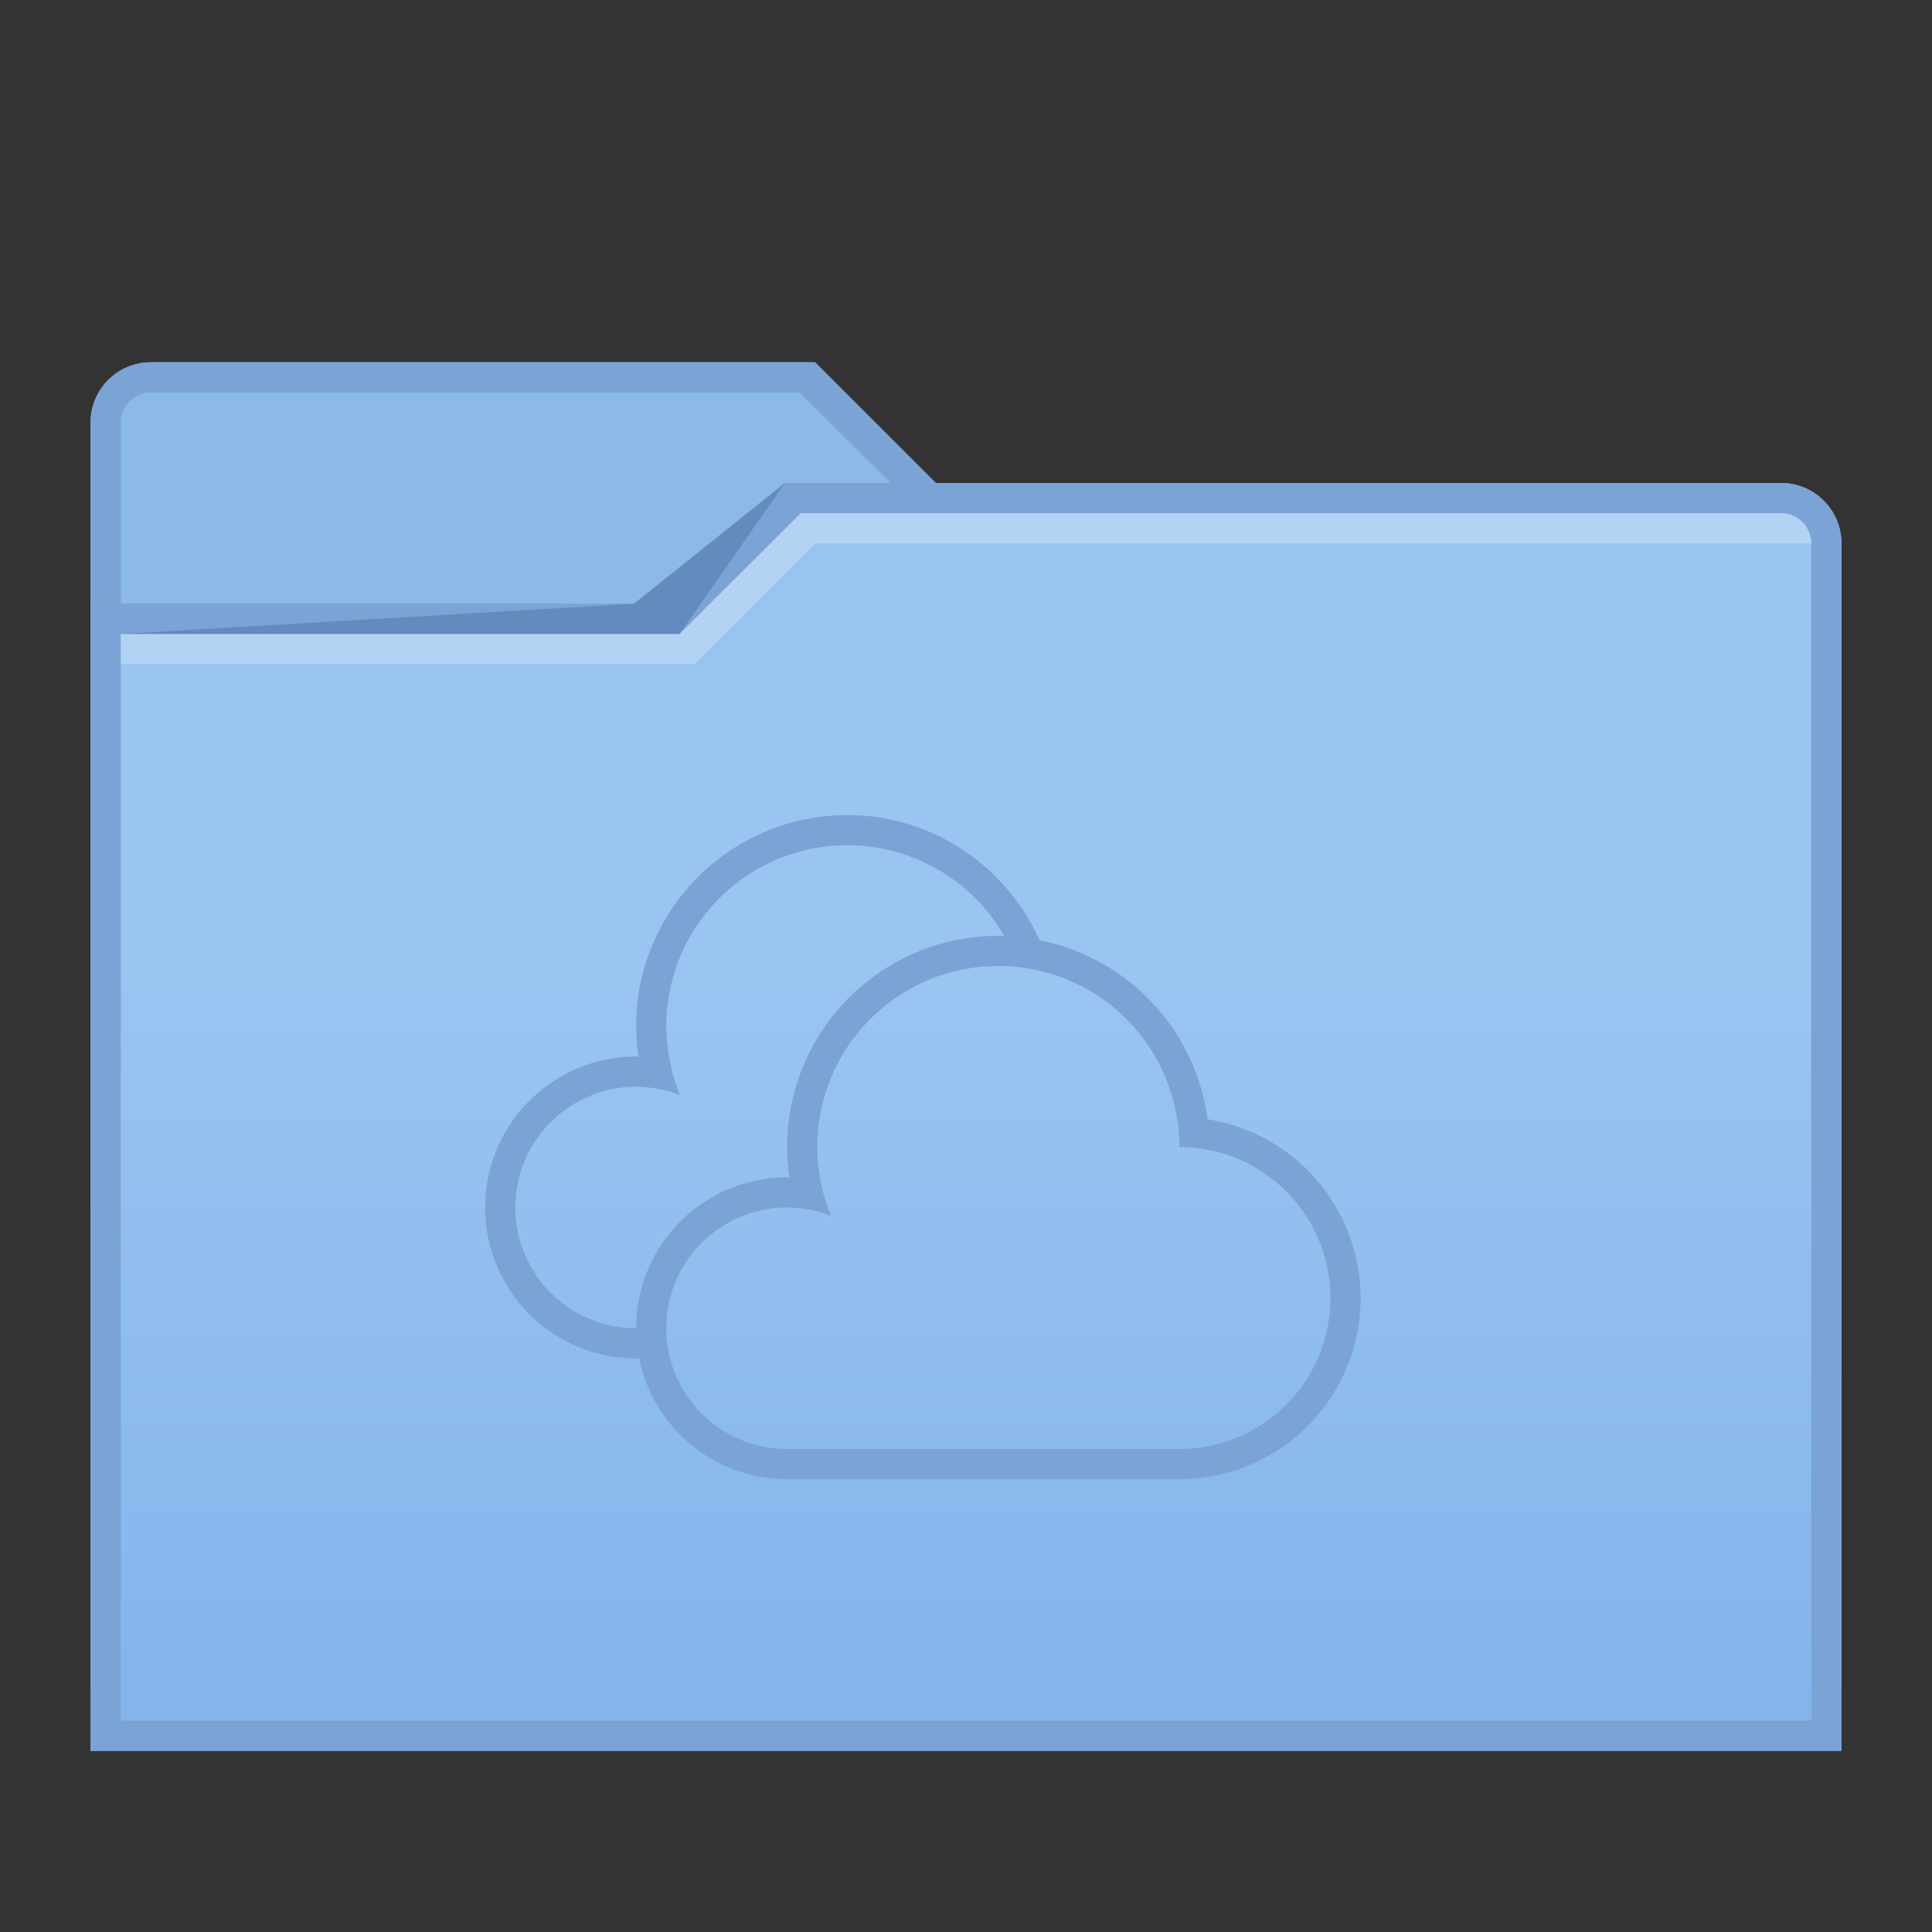 <?xml version="1.0" encoding="UTF-8" standalone="no"?>
<svg
   xmlns:dc="http://purl.org/dc/elements/1.1/"
   xmlns:cc="http://creativecommons.org/ns#"
   xmlns:rdf="http://www.w3.org/1999/02/22-rdf-syntax-ns#"
   xmlns:svg="http://www.w3.org/2000/svg"
   xmlns="http://www.w3.org/2000/svg"
   xmlns:sodipodi="http://sodipodi.sourceforge.net/DTD/sodipodi-0.dtd"
   xmlns:inkscape="http://www.inkscape.org/namespaces/inkscape"
   height="64"
   width="64"
   version="1.1"
   id="svg37"
   sodipodi:docname="folder-onedrive.svg"
   inkscape:version="0.92.2 5c3e80d, 2017-08-06">
  <rect width="100%" height="100%" fill="#333333" stroke="none"/>
  <sodipodi:namedview
     pagecolor="#ffffff"
     bordercolor="#666666"
     borderopacity="1"
     objecttolerance="10"
     gridtolerance="10"
     guidetolerance="10"
     inkscape:pageopacity="0"
     inkscape:pageshadow="2"
     inkscape:window-width="1366"
     inkscape:window-height="748"
     id="namedview39"
     showgrid="true"
     showguides="false"
     inkscape:guide-bbox="true"
     inkscape:zoom="16.000001"
     inkscape:cx="21.637039"
     inkscape:cy="24.83364"
     inkscape:window-x="0"
     inkscape:window-y="20"
     inkscape:window-maximized="1"
     inkscape:current-layer="svg37">
    <inkscape:grid
       type="xygrid"
       id="grid4518"
       empspacing="2" />
    <sodipodi:guide
       position="32,25"
       orientation="0,1"
       id="guide4522"
       inkscape:locked="false" />
    <sodipodi:guide
       position="32,25"
       orientation="1,0"
       id="guide4524"
       inkscape:locked="false" />
    <sodipodi:guide
       position="20,25"
       orientation="1,0"
       id="guide4526"
       inkscape:locked="false" />
    <sodipodi:guide
       position="44,25"
       orientation="1,0"
       id="guide4530"
       inkscape:locked="false" />
    <sodipodi:guide
       position="32,15"
       orientation="0,1"
       id="guide4532"
       inkscape:locked="false" />
    <sodipodi:guide
       position="-2,35"
       orientation="0,1"
       id="guide4534"
       inkscape:locked="false" />
  </sodipodi:namedview>
  <defs
     id="defs7">
    <linearGradient
       id="linearGradient4538-3"
       x1="416.57"
       gradientUnits="userSpaceOnUse"
       y1="530.85"
       gradientTransform="translate(0,-5e-6)"
       x2="416.57"
       y2="547.63">
      <stop
         stop-color="#c8e6fc"
         offset="0"
         id="stop2" />
      <stop
         stop-color="#aad5f7"
         offset="1"
         id="stop4" />
    </linearGradient>
    <linearGradient
       id="linearGradient4538-3-6"
       y2="553.46"
       gradientUnits="userSpaceOnUse"
       x2="416.57"
       gradientTransform="translate(0,-5e-6)"
       y1="515.8"
       x1="416.57">
      <stop
         stop-color="#c8e6fc"
         offset="0"
         id="stop2-3" />
      <stop
         stop-color="#b4daf9"
         offset="1"
         id="stop4-6" />
    </linearGradient>
    <linearGradient
       id="folderGradient"
       x1="416.57"
       gradientUnits="userSpaceOnUse"
       y1="515.8"
       gradientTransform="translate(-10e-7,-10e-6)"
       x2="416.57"
       y2="553.46">
      <stop
         stop-color="#9ac5f1"
         offset="0"
         id="stop2-3-3" />
      <stop
         stop-color="#77abea"
         offset="1"
         id="stop4-6-6" />
    </linearGradient>
  </defs>
  <g
     transform="translate(-384.57,-483.8)"
     id="g23">
    <g
       transform="translate(0,5e-6)"
       id="g21">
      <path
         d="m 389.57,495.8 c -1.105,0 -2,0.895 -2,2 v 6 h 19 l 4,-4 h 5 l -4,-4 h -17 z"
         id="path8"
         inkscape:connector-curvature="0"
         style="fill:#8bb9e8" />
      <path
         d="m 410.57,499.8 -4,4 h -19 c 0,-1.2e-4 0.001,26.061 0,38 h 58 v -40 a 2,2 0 0 0 -2,-2 z"
         id="path10"
         inkscape:connector-curvature="0"
         style="fill:url(#folderGradient)" />
      <path
         d="m 389.57,495.8 c -1.105,0 -2,0.895 -2,2 v 1 c 0,1.772 0,5 0,5 h 1 v -6 a 1,1 0 0 1 1,-1 h 21.486 l 3.022,3 h 1.492 l -4,-4 h -17 z"
         id="path12"
         inkscape:connector-curvature="0"
         style="fill:#7ca3d5" />
      <path
         d="m 410.57,499.8 -4,4 h -19 c 0,-1.2e-4 0.001,26.061 0,38 h 58 v -40 c 0,-1.105 -0.895,-2 -2,-2 z m 0.525,1 h 32.475 a 1,1 0 0 1 1,1 v 39 h -56 v -36 h 18.514 z"
         id="path14"
         inkscape:connector-curvature="0"
         style="fill:#7ca3d5" />
      <path
         d="m 388.57,504.8 h 18.514 l 3.486,-5 -5,4 z"
         id="path16"
         inkscape:connector-curvature="0"
         style="fill:#648bbe;fill-opacity:1" />
      <path
         d="m 411.095,500.8 -4.012,4 h -18.513 v 1 h 19 l 4,-4 h 33 c 0,-0.552 -0.448,-1 -1,-1 z"
         id="path20"
         inkscape:connector-curvature="0"
         style="fill:#ffffff;fill-opacity:0.235" />
    </g>
  </g>
  <path
     style="fill:#7ca3d5;fill-opacity:1;stroke-linejoin:round"
     d="M 28.072 27 C 24.206 27 21.072 30.134 21.072 34 C 21.075 34.335 21.102 34.67 21.152 35.002 C 21.126 35.001 21.099 35.001 21.072 35 C 18.311 35 16.072 37.239 16.072 40 C 16.072 42.761 18.311 45 21.072 45 L 21.174 45 A 5 5 0 0 0 26.072 49 L 39.072 49 A 6 6 0 0 0 45.072 43 A 6 6 0 0 0 40.004 37.078 A 7 7 0 0 0 34.436 31.145 C 33.333 28.687 30.887 27.003 28.072 27 z M 28.072 28 C 28.272 28 28.473 28.009 28.672 28.029 C 29.672 28.13 30.63 28.481 31.459 29.049 L 31.461 29.049 C 31.956 29.388 32.398 29.799 32.771 30.27 L 32.771 30.271 C 32.955 30.503 33.113 30.75 33.26 31.004 A 7 7 0 0 0 33.072 31 A 7 7 0 0 0 26.072 38 A 7 7 0 0 0 26.152 39.002 A 5 5 0 0 0 26.072 39 A 5 5 0 0 0 21.072 44 C 18.863 44 17.072 42.209 17.072 40 C 17.072 39.867 17.079 39.734 17.092 39.602 C 17.296 37.557 19.017 36 21.072 36 C 21.172 36.001 21.272 36.005 21.371 36.014 L 21.371 36.016 C 21.767 36.045 22.157 36.133 22.527 36.277 C 22.376 35.908 22.261 35.523 22.186 35.131 C 22.154 34.963 22.129 34.793 22.111 34.623 C 22.106 34.585 22.102 34.546 22.098 34.508 C 22.082 34.339 22.074 34.17 22.072 34 C 22.072 33.8 22.082 33.6 22.102 33.4 C 22.41 30.334 24.99 28 28.072 28 z M 33.072 32 A 6 6 0 0 1 33.672 32.029 A 6 6 0 0 1 36.459 33.049 A 6 6 0 0 1 36.461 33.049 A 6 6 0 0 1 37.771 34.27 A 6 6 0 0 1 37.771 34.271 A 6 6 0 0 1 38.986 37.004 A 6 6 0 0 1 39.072 38 A 5 5 0 0 1 40.068 38.1 A 5 5 0 0 1 40.551 38.223 A 5 5 0 0 1 40.553 38.223 A 5 5 0 0 1 41.02 38.395 A 5 5 0 0 1 41.021 38.395 A 5 5 0 0 1 41.469 38.611 A 5 5 0 0 1 41.473 38.613 A 5 5 0 0 1 41.895 38.873 A 5 5 0 0 1 41.898 38.875 A 5 5 0 0 1 42.293 39.176 A 5 5 0 0 1 42.295 39.178 A 5 5 0 0 1 42.658 39.516 A 5 5 0 0 1 42.66 39.518 A 5 5 0 0 1 43.279 40.299 A 5 5 0 0 1 43.281 40.301 A 5 5 0 0 1 43.527 40.732 A 5 5 0 0 1 43.529 40.734 A 5 5 0 0 1 43.732 41.188 A 5 5 0 0 1 43.734 41.189 A 5 5 0 0 1 43.891 41.662 A 5 5 0 0 1 43.891 41.664 A 5 5 0 0 1 44 42.15 A 5 5 0 0 1 44 42.152 A 5 5 0 0 1 44.061 42.646 A 5 5 0 0 1 44.072 43 A 5 5 0 0 1 39.072 48 L 26.072 48 A 4 4 0 0 1 22.072 44 A 4 4 0 0 1 22.092 43.602 A 4 4 0 0 1 26.072 40 A 4 4 0 0 1 26.371 40.014 A 4 4 0 0 1 26.371 40.016 A 4 4 0 0 1 27.527 40.277 A 6 6 0 0 1 27.186 39.131 A 6 6 0 0 1 27.111 38.623 A 6 6 0 0 1 27.098 38.508 A 6 6 0 0 1 27.072 38 A 6 6 0 0 1 27.102 37.4 A 6 6 0 0 1 33.072 32 z "
     id="path4225" />
</svg>

